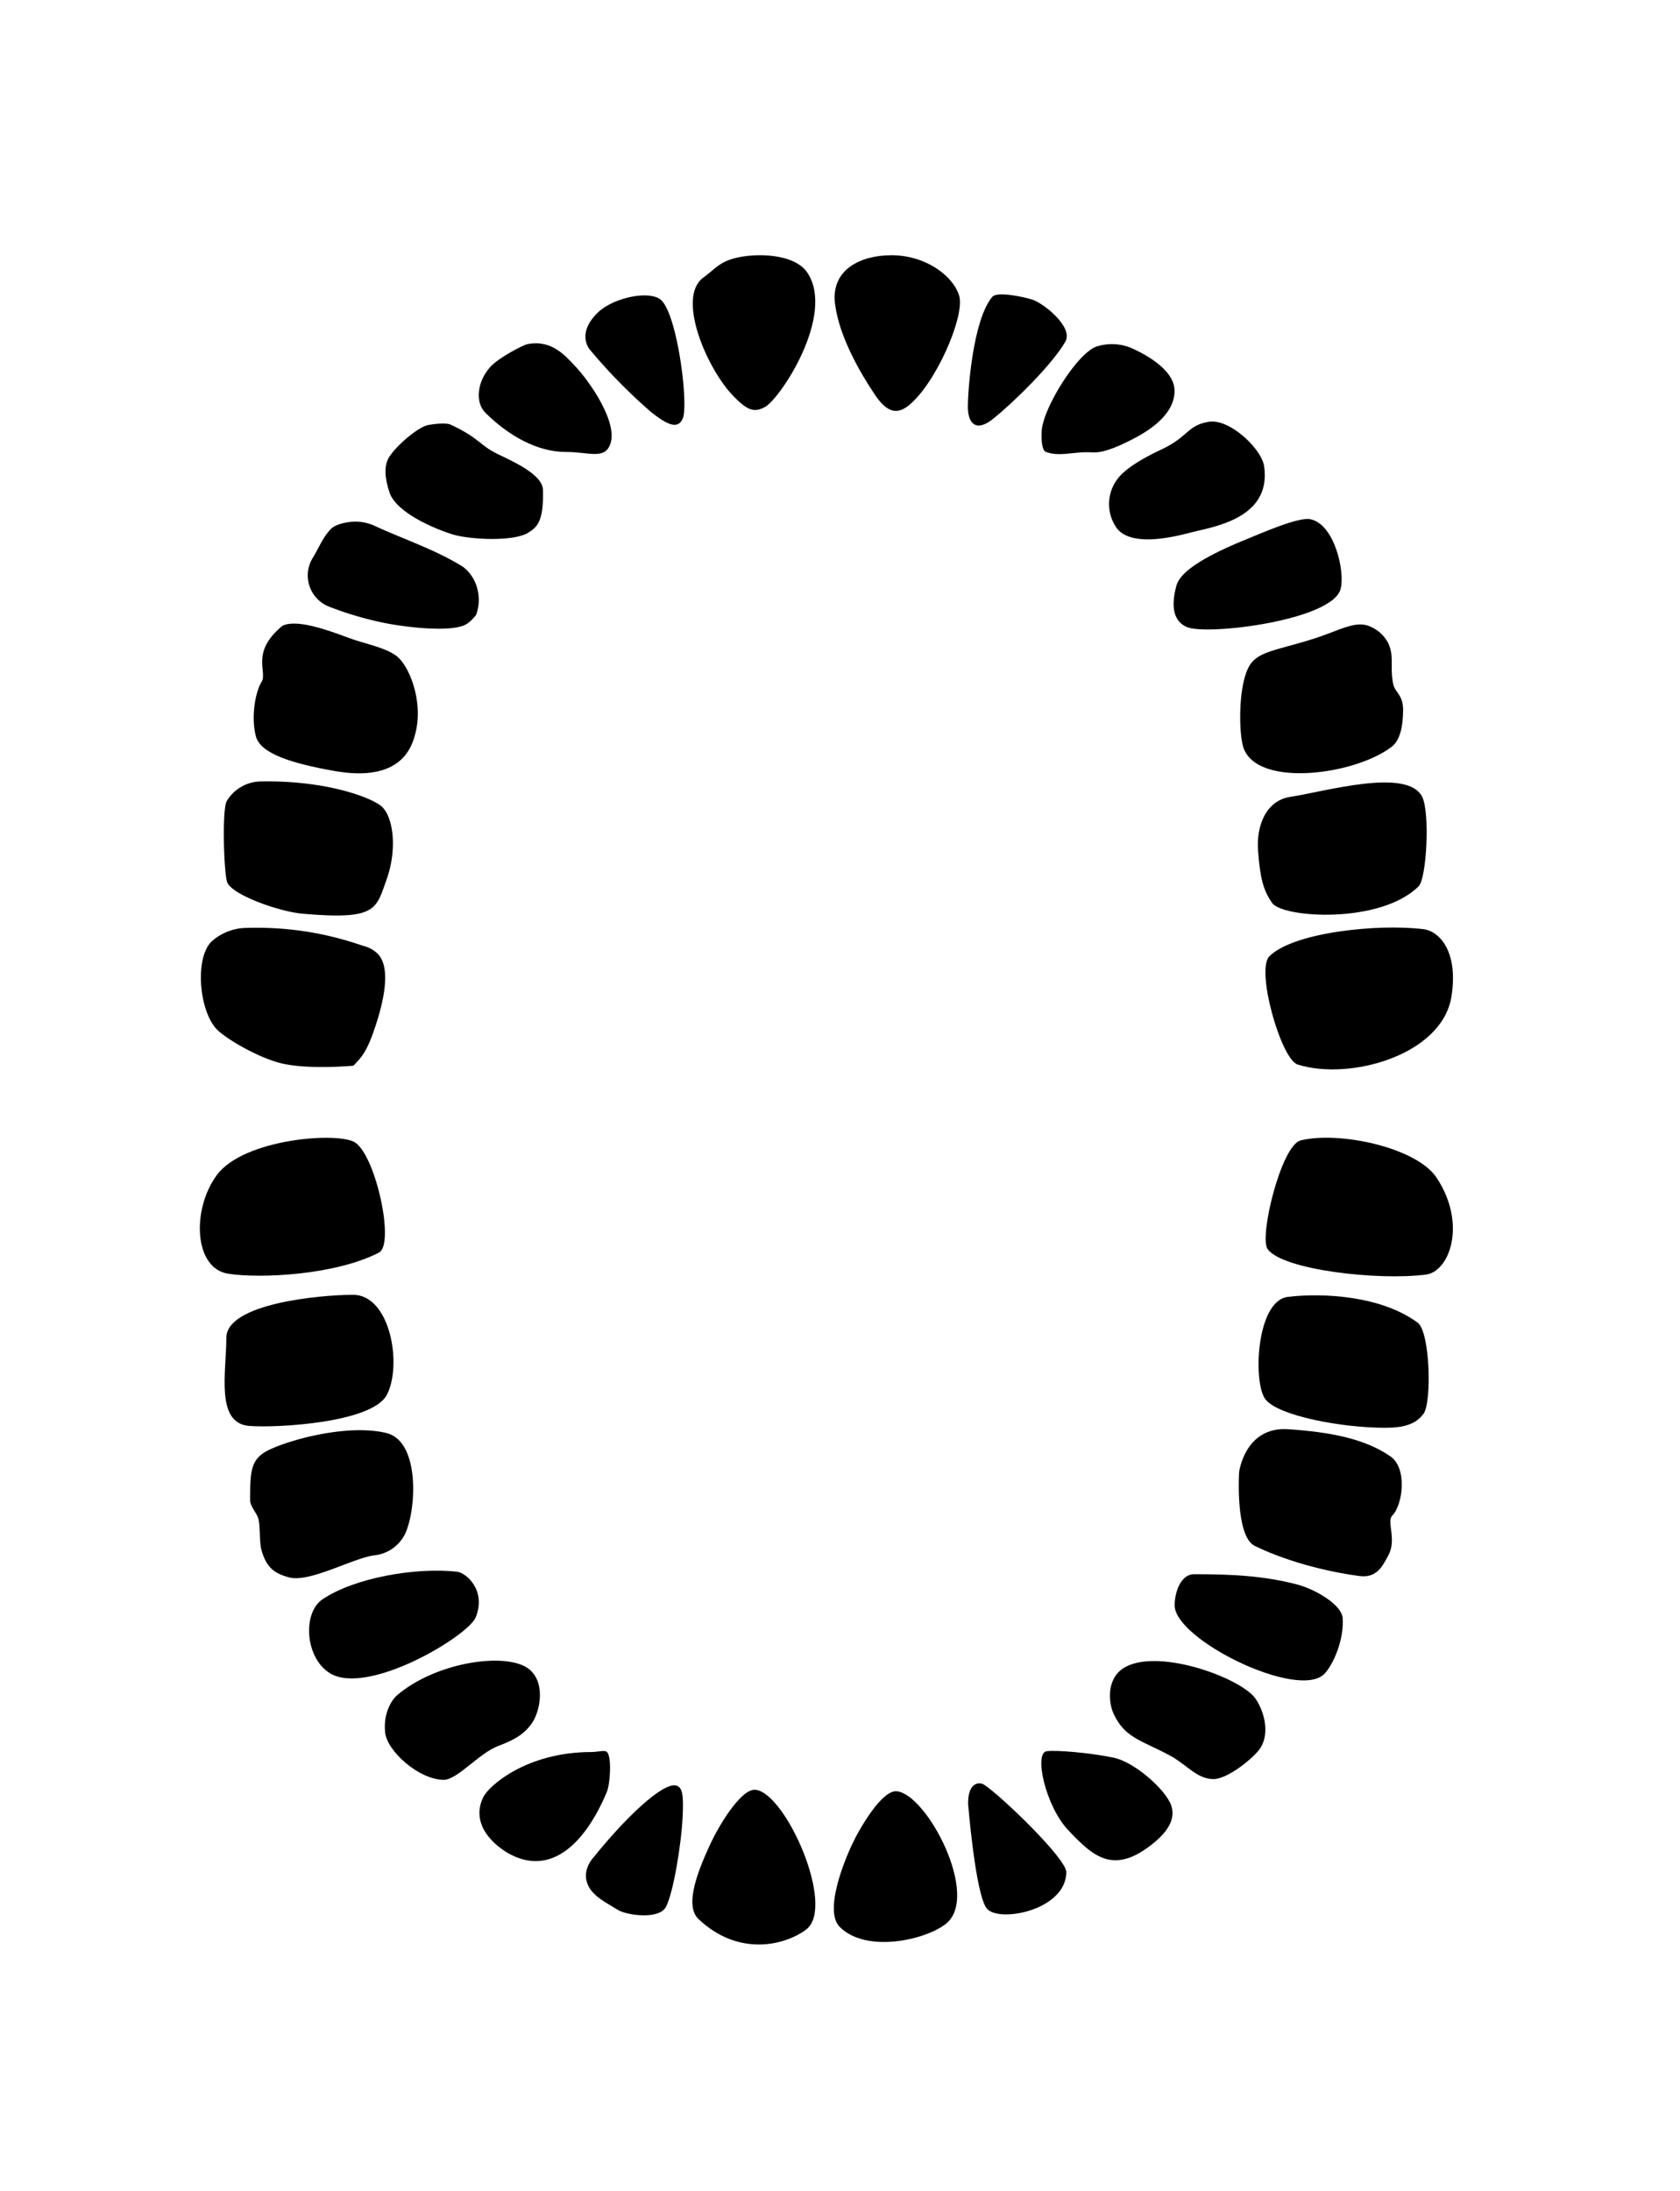<svg id="Layer_1" data-name="Layer 1" xmlns="http://www.w3.org/2000/svg" viewBox="0 0 456.69 595.28">
  <path id="1"
    d="M58.71,279.45C54,274.1,53,260.15,57.54,255.8a14.48,14.48,0,0,1,9.66-3.67,87.8,87.8,0,0,1,17.15,1.17A89,89,0,0,1,98.68,257a8.52,8.52,0,0,1,3.83,2c3.55,3.3,2.35,11.41-.46,19.86-2.18,6.55-3.51,8.23-6,10.72-3.93.3-12.88.85-19.36-.6C70.48,287.55,61.13,282.17,58.71,279.45Z" />
  <path id="2"
    d="M61.73,239.65c-.87-2.61-1.42-19.69-.08-22a11,11,0,0,1,8.57-5.29,87.85,87.85,0,0,1,17.16,1.16c5.52.93,12.36,2.84,15.86,5.21,3.67,2.48,4.9,11.81,1.83,20.31-2.9,8.06-2.67,11-22.92,9.22C75.81,247.69,62.89,243.1,61.73,239.65Z" />
  <path id="3"
    d="M69.55,200.05c-1.43-5.54,0-12.3,1.53-14.73,1.76-2.72-3.13-8,5.68-15.27,3.67-1.83,11.52.83,17.76,3.18,4.68,1.76,9.51,2.45,13,4.82,3.67,2.48,7.72,12.57,5.36,21.37-.9,3.38-3.68,13.35-22.09,10.05C79.07,207.38,70.76,204.73,69.55,200.05Z" />
  <path id="4"
    d="M84.88,151.81a9.11,9.11,0,0,0,4.37,12.95,92.25,92.25,0,0,0,15.61,4.58c4.66.93,18.37,2.8,22.2.08a10.19,10.19,0,0,0,2.37-2.37,11.69,11.69,0,0,0,.3-7.18,10.79,10.79,0,0,0-3.85-5.84c-7.57-4.73-16.18-7.5-24.27-11.25a12.39,12.39,0,0,0-5.92-1c-2.73.2-4.85,1.08-5.63,1.85C87.77,145.88,86.61,149.07,84.88,151.81Z" />
  <path id="5"
    d="M105.69,124.36c-1.31,2.19-1.13,5.57.21,9.5,1.89,5.55,12.61,10,17.32,11.4,4.55,1.36,16.49,2,20.45-.56,2.34-1.49,4.15-3,3.93-11.58-.11-4.11-7.69-7.52-12.24-9.71-5.21-2.52-4.85-4.33-13-8.08-1-.44-4-.21-5.92.14C113.8,115.94,107.71,121,105.69,124.36Z" />
  <path id="6"
    d="M131.9,112.1c-2.75-2.75-2.25-8.4,1.4-12.42,2.35-2.59,9.07-6,10.09-6.17C150,92.19,153.74,96.8,156,99.12c4.13,4.23,12.47,16.08,9.72,22-1.71,3.7-5.79,1.69-11.77,1.69C146.1,122.85,138.19,118.39,131.9,112.1Z" />
  <path id="7"
    d="M160.43,95.1c-1.08-1.26-3-5.09,1.91-10,4.36-4.36,14.59-6.36,17.48-3.47,4.4,4.4,7.38,28.22,5.79,32.05-1.38,3.34-4.67,1.4-8.64-1.73A146.17,146.17,0,0,1,160.43,95.1Z" />
  <path id="8"
    d="M199.62,107.9c-7.4-7.41-15.78-27-8.5-32.41,3.52-2.62,4.39-4.21,8.6-5.33,5.28-1.41,16.17-1.49,19.8,4,7.57,11.49-7.38,34.16-11.58,36.43C204.94,112.23,203.13,111.4,199.62,107.9Z" />
  <path id="9"
    d="M227,82.59c-1.19-9.27,6.84-13.24,15.34-13.24,9.24,0,16.75,5.56,18.4,11s-6.35,24-13.82,29.89c-3,2.38-5.79,2-9.15-3.08C233.81,101.27,228.11,91.46,227,82.59Z" />
  <path id="10"
    d="M263.1,110.56c0-4.44,1.35-23.58,6.63-29.89,1.31-1.57,8.65,0,11,.78,3.16,1.11,11.13,7.48,8.86,11.41-3.73,6.45-14.46,16.84-19.7,21C265.23,117.58,263.1,114.91,263.1,110.56Z" />
  <path id="11"
    d="M283.41,115.56c1.33-6.32,9.25-19.06,14.39-21.3a13.68,13.68,0,0,1,10.6.7c2.6,1.22,10.75,5.37,10.88,11.07.17,7.4-8.89,12-11.67,13.45-5.69,2.91-8.65,3.58-10.75,3.44-4.76-.32-8.92,1.33-12.6-.16C282.86,122.19,283,116.82,283.41,115.56Z" />
  <path id="12"
    d="M303.55,130.46a11.28,11.28,0,0,0-.05,12.94c4.2,5.79,17.35,2,20.55,1.21,6.27-1.56,21.67-3.92,19.57-18-.69-4.58-9.26-12.9-15-12-6,1-5.45,4.08-13.11,7.62C308.48,125.56,305.08,128.24,303.55,130.46Z" />
  <path id="13"
    d="M319.75,159.28c-1,3.78-1.65,9.15,2.9,11.11,5.41,2.34,39.41-1.77,41.77-10.31,1.28-4.66-1.63-17.7-8.24-19-3.27-.65-13.34,3.82-17.28,5.42C323.13,152.87,320.4,156.85,319.75,159.28Z" />
  <path id="14"
    d="M339.51,181.14c-3,5.43-2.77,18.58-1.44,22.17,4,10.82,30.45,7.2,40.28-.43,2.44-1.9,3-6,3.06-9.63.13-4.55-2.21-4.91-2.72-7.54-.9-4.66.41-7.47-1.4-11.12a9.82,9.82,0,0,0-4.67-4.28c-3.94-1.84-7.91.73-14.76,3C347.19,176.79,341.87,176.84,339.51,181.14Z" />
  <path id="15"
    d="M342,231.29c-.54-6.69,2-13.74,8.77-14.77,9.68-1.48,31.82-8,35.84,0,2.13,4.25,1.21,22.12-.95,24.28-10.35,10.36-37,8.64-39.84,4.56C343.43,241.92,342.57,238.76,342,231.29Z" />
  <path id="16"
    d="M345.06,259.85c6.51-6.52,29.55-8.92,42-7.36,3.88.49,9.46,5.58,7.52,18.19-2.48,16.11-27.89,23.05-41.86,18.56C348.23,287.79,341.33,263.58,345.06,259.85Z" />
  <path id="17"
    d="M353.56,309.88c10.34-2.59,31.54,1.86,37,10.18,8.25,12.53,3.48,25.44-2.91,26.27-13.09,1.7-39.12-1.29-43.08-6.95C342.24,336,348.3,311.19,353.56,309.88Z" />
  <path id="18"
    d="M344.07,380.33c3.68,4.43,20.68,7.63,32.48,7.63,5.14,0,8.35-1,10.41-3.79,2.28-3,1.83-22.26-1.59-24.78-9.86-7.26-25.5-8.16-35.31-7C341.42,353.5,340.53,376.07,344.07,380.33Z" />
  <path id="19"
    d="M336.84,400s1.56-12.45,13.36-11.65S371.13,391,378,395.75c4.63,3.21,3.34,13.19.46,16.08-1.57,1.57,1.24,6.47-1,10.69-1.67,3.11-3.19,6.33-7.94,5.72-6.32-.81-18.26-3.24-28.39-8.16C335.72,417.49,336.84,400,336.84,400Z" />
  <path id="20"
    d="M319.32,436.23c0-3.82,1.78-8.48,5.24-8.48,10,0,18.48.35,27.77,2.71,5.38,1.37,12.35,5.62,12.65,9.14.47,5.68-2.48,12.71-5,15.26C352.81,462,319.32,445.51,319.32,436.23Z" />
  <path id="21"
    d="M302.73,465.68c-1.52-3.29-2-10.12,3.46-12.86,9.56-4.84,31.38,3.27,35.13,8.78,2.8,4.12,3.84,10.34.85,14-2.19,2.71-8.74,7.92-12.42,7.82-4.24-.11-6.75-3.45-11-6C310.91,473,305.92,472.6,302.73,465.68Z" />
  <path id="22"
    d="M284.53,475.84c2.67-.35,11.68.41,18.2,1.76,5.76,1.2,14.12,8.71,15.61,12.87,1,2.74.33,6.11-4.56,10.17-11,9.1-16.62,3.82-23.4-3.35C284.22,490.79,281,476.3,284.53,475.84Z" />
  <path id="23"
    d="M263.16,490.05s1.95,24.24,5,28.42,21.7.65,21.7-9.79c0-3.68-17.81-20.81-22.35-23.74C266.34,484.17,263.16,484.1,263.16,490.05Z" />
  <path id="24"
    d="M231.53,501.37c-3.06,6.65-7.19,18.28-3.25,22.22,7.23,7.23,23.35,3.53,28.87-.86,9.34-7.4-5-35-13.3-36C239.76,486.2,233.51,497.07,231.53,501.37Z" />
  <path id="25"
    d="M193.12,501c-3.06,6.65-7.29,16.6-3.25,20.44,11,10.41,23.66,7.09,29.29,2.84,8.09-6.11-5.45-36.94-13.72-37.95C201.35,485.83,195.1,496.7,193.12,501Z" />
  <path id="26"
    d="M161.49,504.52s-3.37,3.31-1.8,7.36c1.27,3.3,4.92,5,8.34,7.12,2.11,1.33,11.07,2.77,13-.86s4.15-16.55,4.54-24.54c.27-5.68,0-8-1.77-8.43C180.1,484.25,169.8,494.17,161.49,504.52Z" />
  <path id="27"
    d="M131.43,488.22c-3.83,7.63,3.21,13.57,7.51,15.76,10.56,5.38,19.77-2.27,26-17,1-2.46,1.35-9.63.07-10.92-.63-.62-2.49,0-4.21,0C143.07,476.07,132.91,485.28,131.43,488.22Z" />
  <path id="28"
    d="M107.84,460.72c10.46-9,29.06-11.77,35.47-7.55,5.11,3.37,3.75,11.73,1.1,15.32-1.54,2.08-3.49,3.9-9,5.94-5.14,1.91-11.1,9.21-14.81,9.19-6.75-.05-15.35-7.8-15.9-12.82C104.08,465.05,106.89,461.53,107.84,460.72Z" />
  <path id="29"
    d="M87.66,434.57c-5.5,3.71-4.75,16.05,2.13,20.14,10.3,6.12,37.5-10.14,39.55-15.29,2.9-7.3-2.62-12.08-5.1-12.35C113,425.81,96.34,428.71,87.66,434.57Z" />
  <path id="30"
    d="M68,407.76c0,1.36,1.62,3.26,2.11,4.53.72,1.84.32,6.41.94,8.76,1.37,5.14,3.83,6.56,7.58,7.57,5.53,1.47,17.4-5.27,23.1-6a10.51,10.51,0,0,0,9-7.39c2.5-7.11,3-23.8-5.78-25.87-10.64-2.5-26.39,1.89-32.13,4.76C68,396.58,68,400.1,68,407.76Z" />
  <path id="31"
    d="M61.53,363.52c0,9.15-3,23.14,6.12,23.92,7.35.62,33.53-.79,37.52-8.45,4.22-8.11.94-27.16-9.18-27.16C86.88,351.83,61.53,354.22,61.53,363.52Z" />
  <path id="32"
    d="M58.91,319.33c-6.85,9.36-6.2,25.31,3.12,26.77,8.61,1.35,29.1.41,41-5.76,4.29-2.22-.74-25.75-6.37-29.82C92.36,307.42,66.21,309.34,58.91,319.33Z" />
</svg>